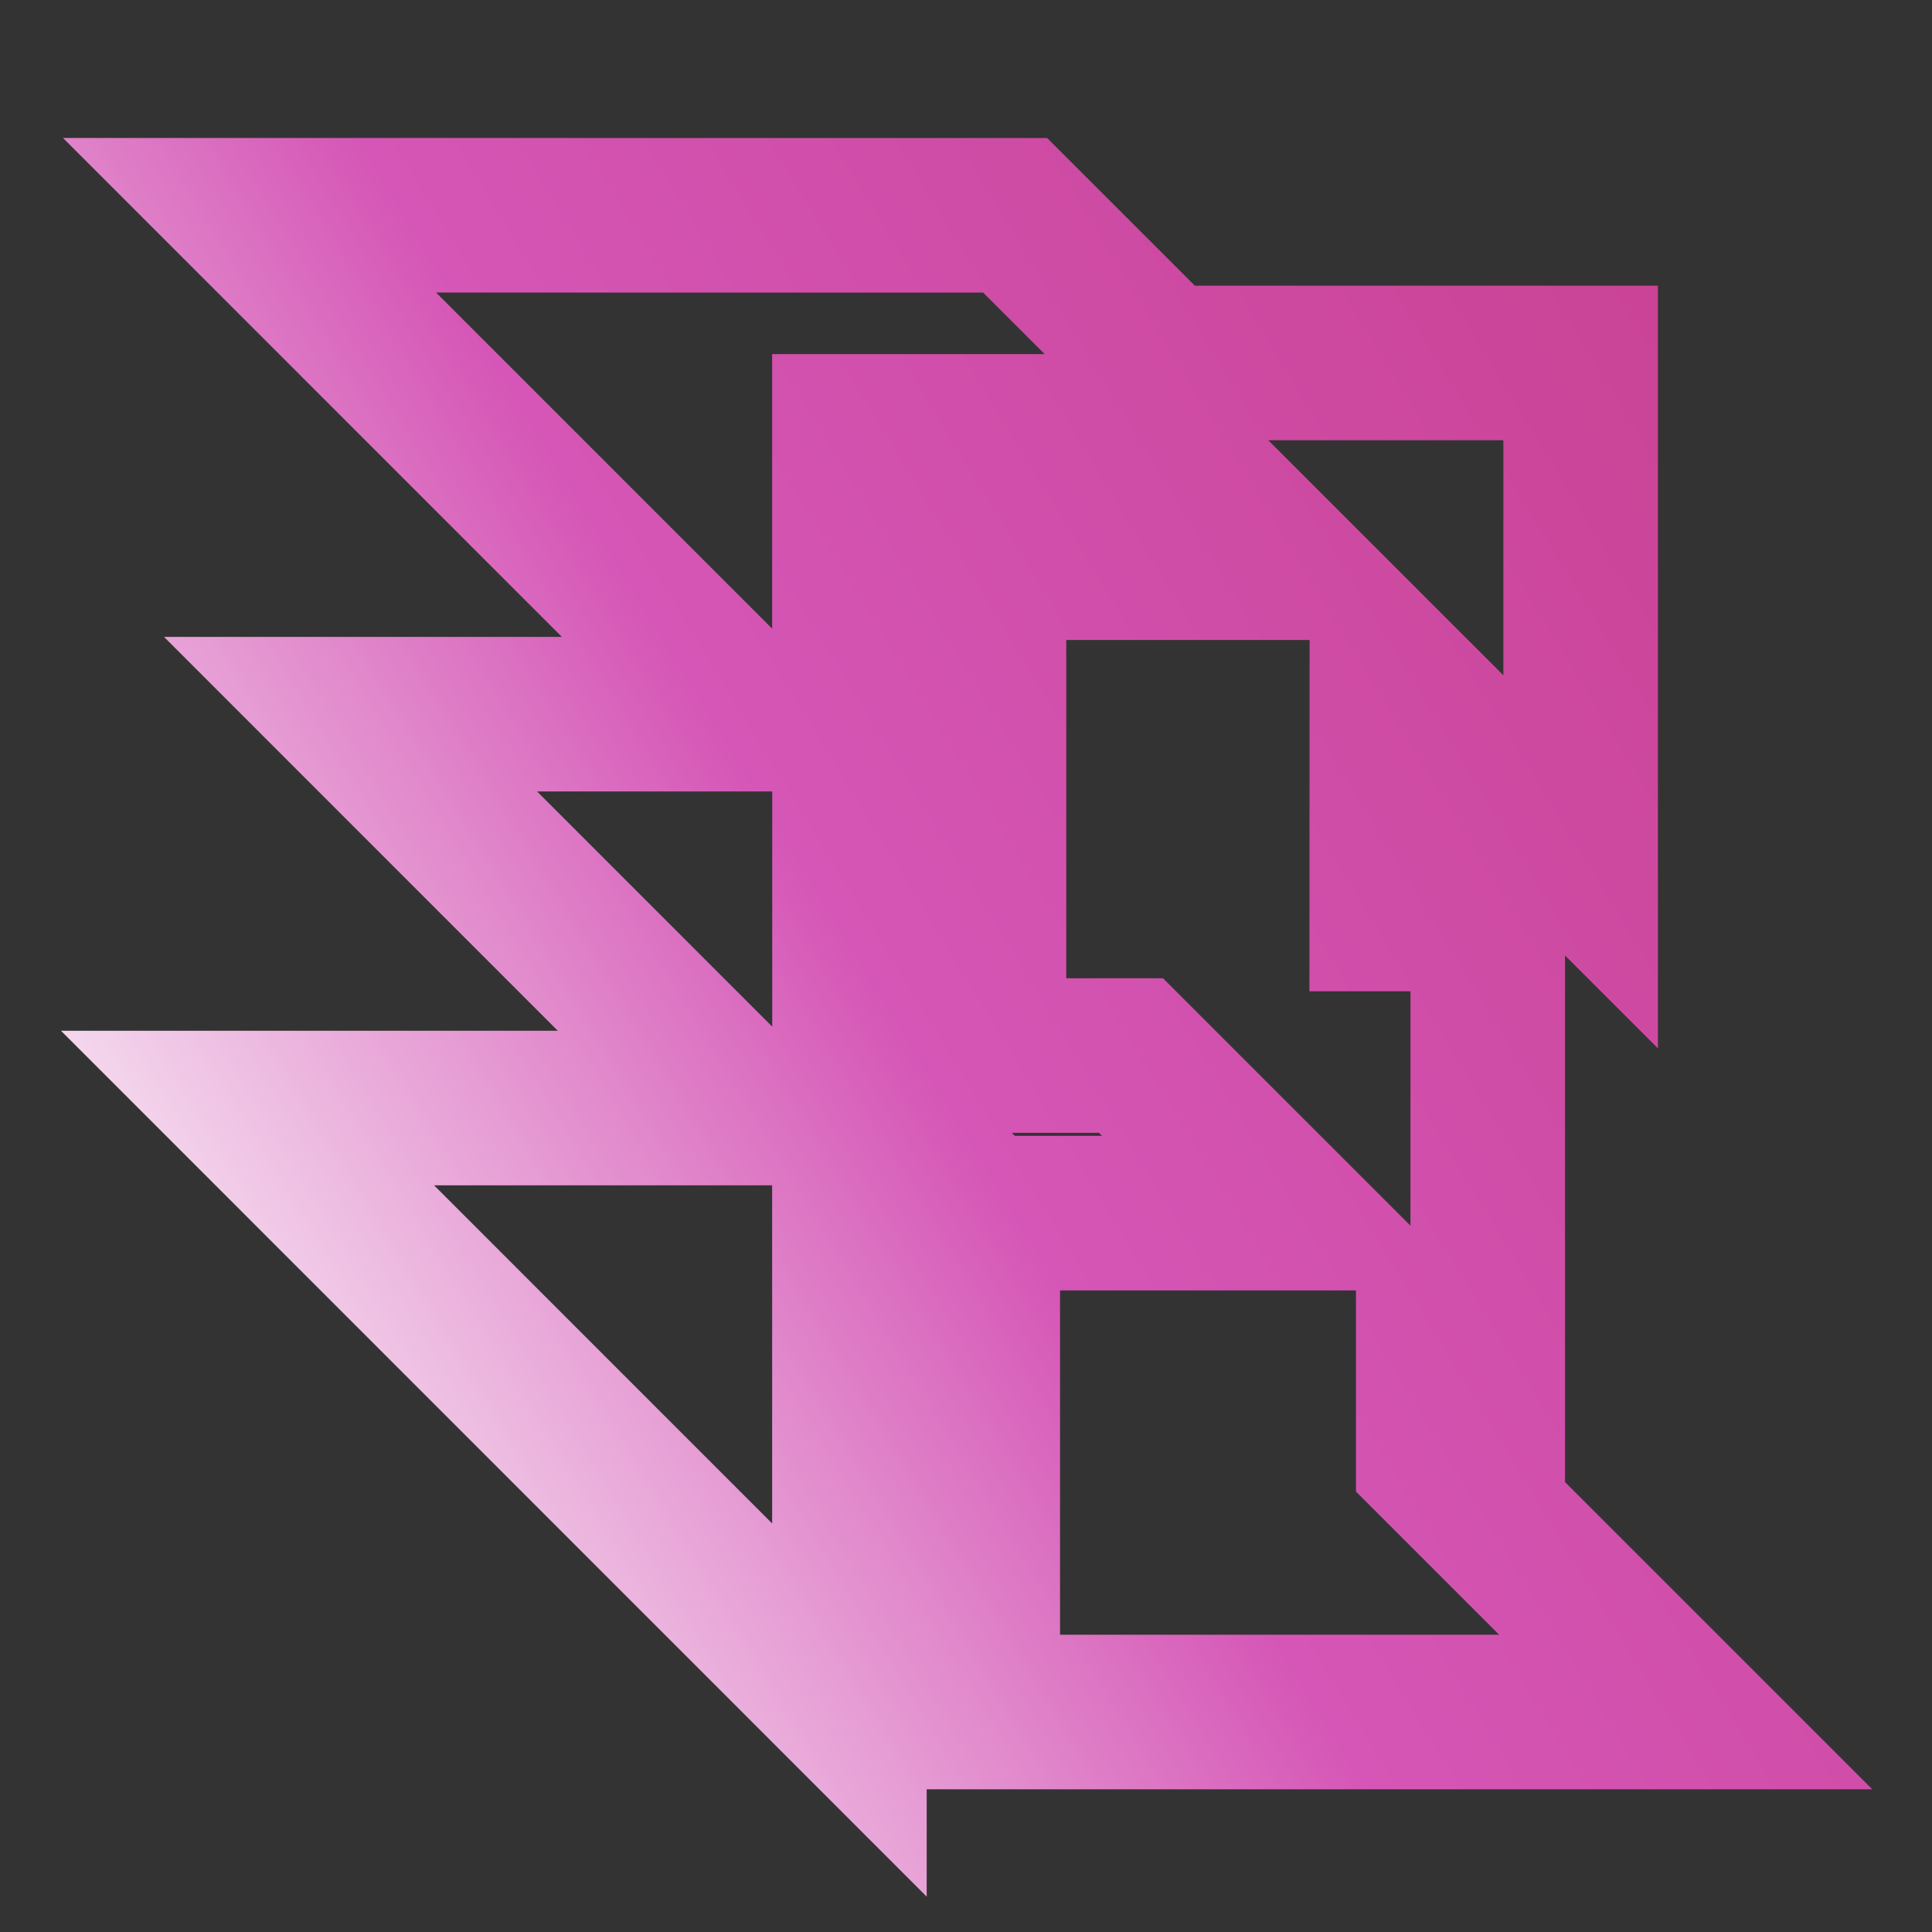 <svg width="100" height="100" viewBox="0 0 100 100" fill="none" xmlns="http://www.w3.org/2000/svg">
<rect x="0" y="0" width="100" height="100" fill="#333333" stroke="none"/>
<path d="M12.917 11.142L38.737 36.966H18.145L38.527 57.352H12.812L43.966 88.512V62.792L43.97 62.789V36.966H43.966V22.327H59.53L66.328 29.125H51.19V54.635H58.54L66.698 62.793H61.429L61.426 62.79V62.793H50.871L50.868 62.79V62.793H50.763L50.868 62.897V88.613H87.251L74.184 75.547V70.278L77.006 73.1V47.31H71.778L71.784 34.58L81.814 44.608V18.787H60.189L52.543 11.143H37.903L12.917 11.142Z" stroke="url(#paint0_linear_106_1519)" stroke-width="8"/>
<defs>
<linearGradient id="paint0_linear_106_1519" x1="12.44" y1="89.7" x2="103.338" y2="34.175" gradientUnits="userSpaceOnUse">
<stop stop-color="#FDFDFD"/>
<stop offset="0.453" stop-color="#D556B6"/>
<stop offset="0.974" stop-color="#C94294"/>
</linearGradient>
</defs>
</svg>
